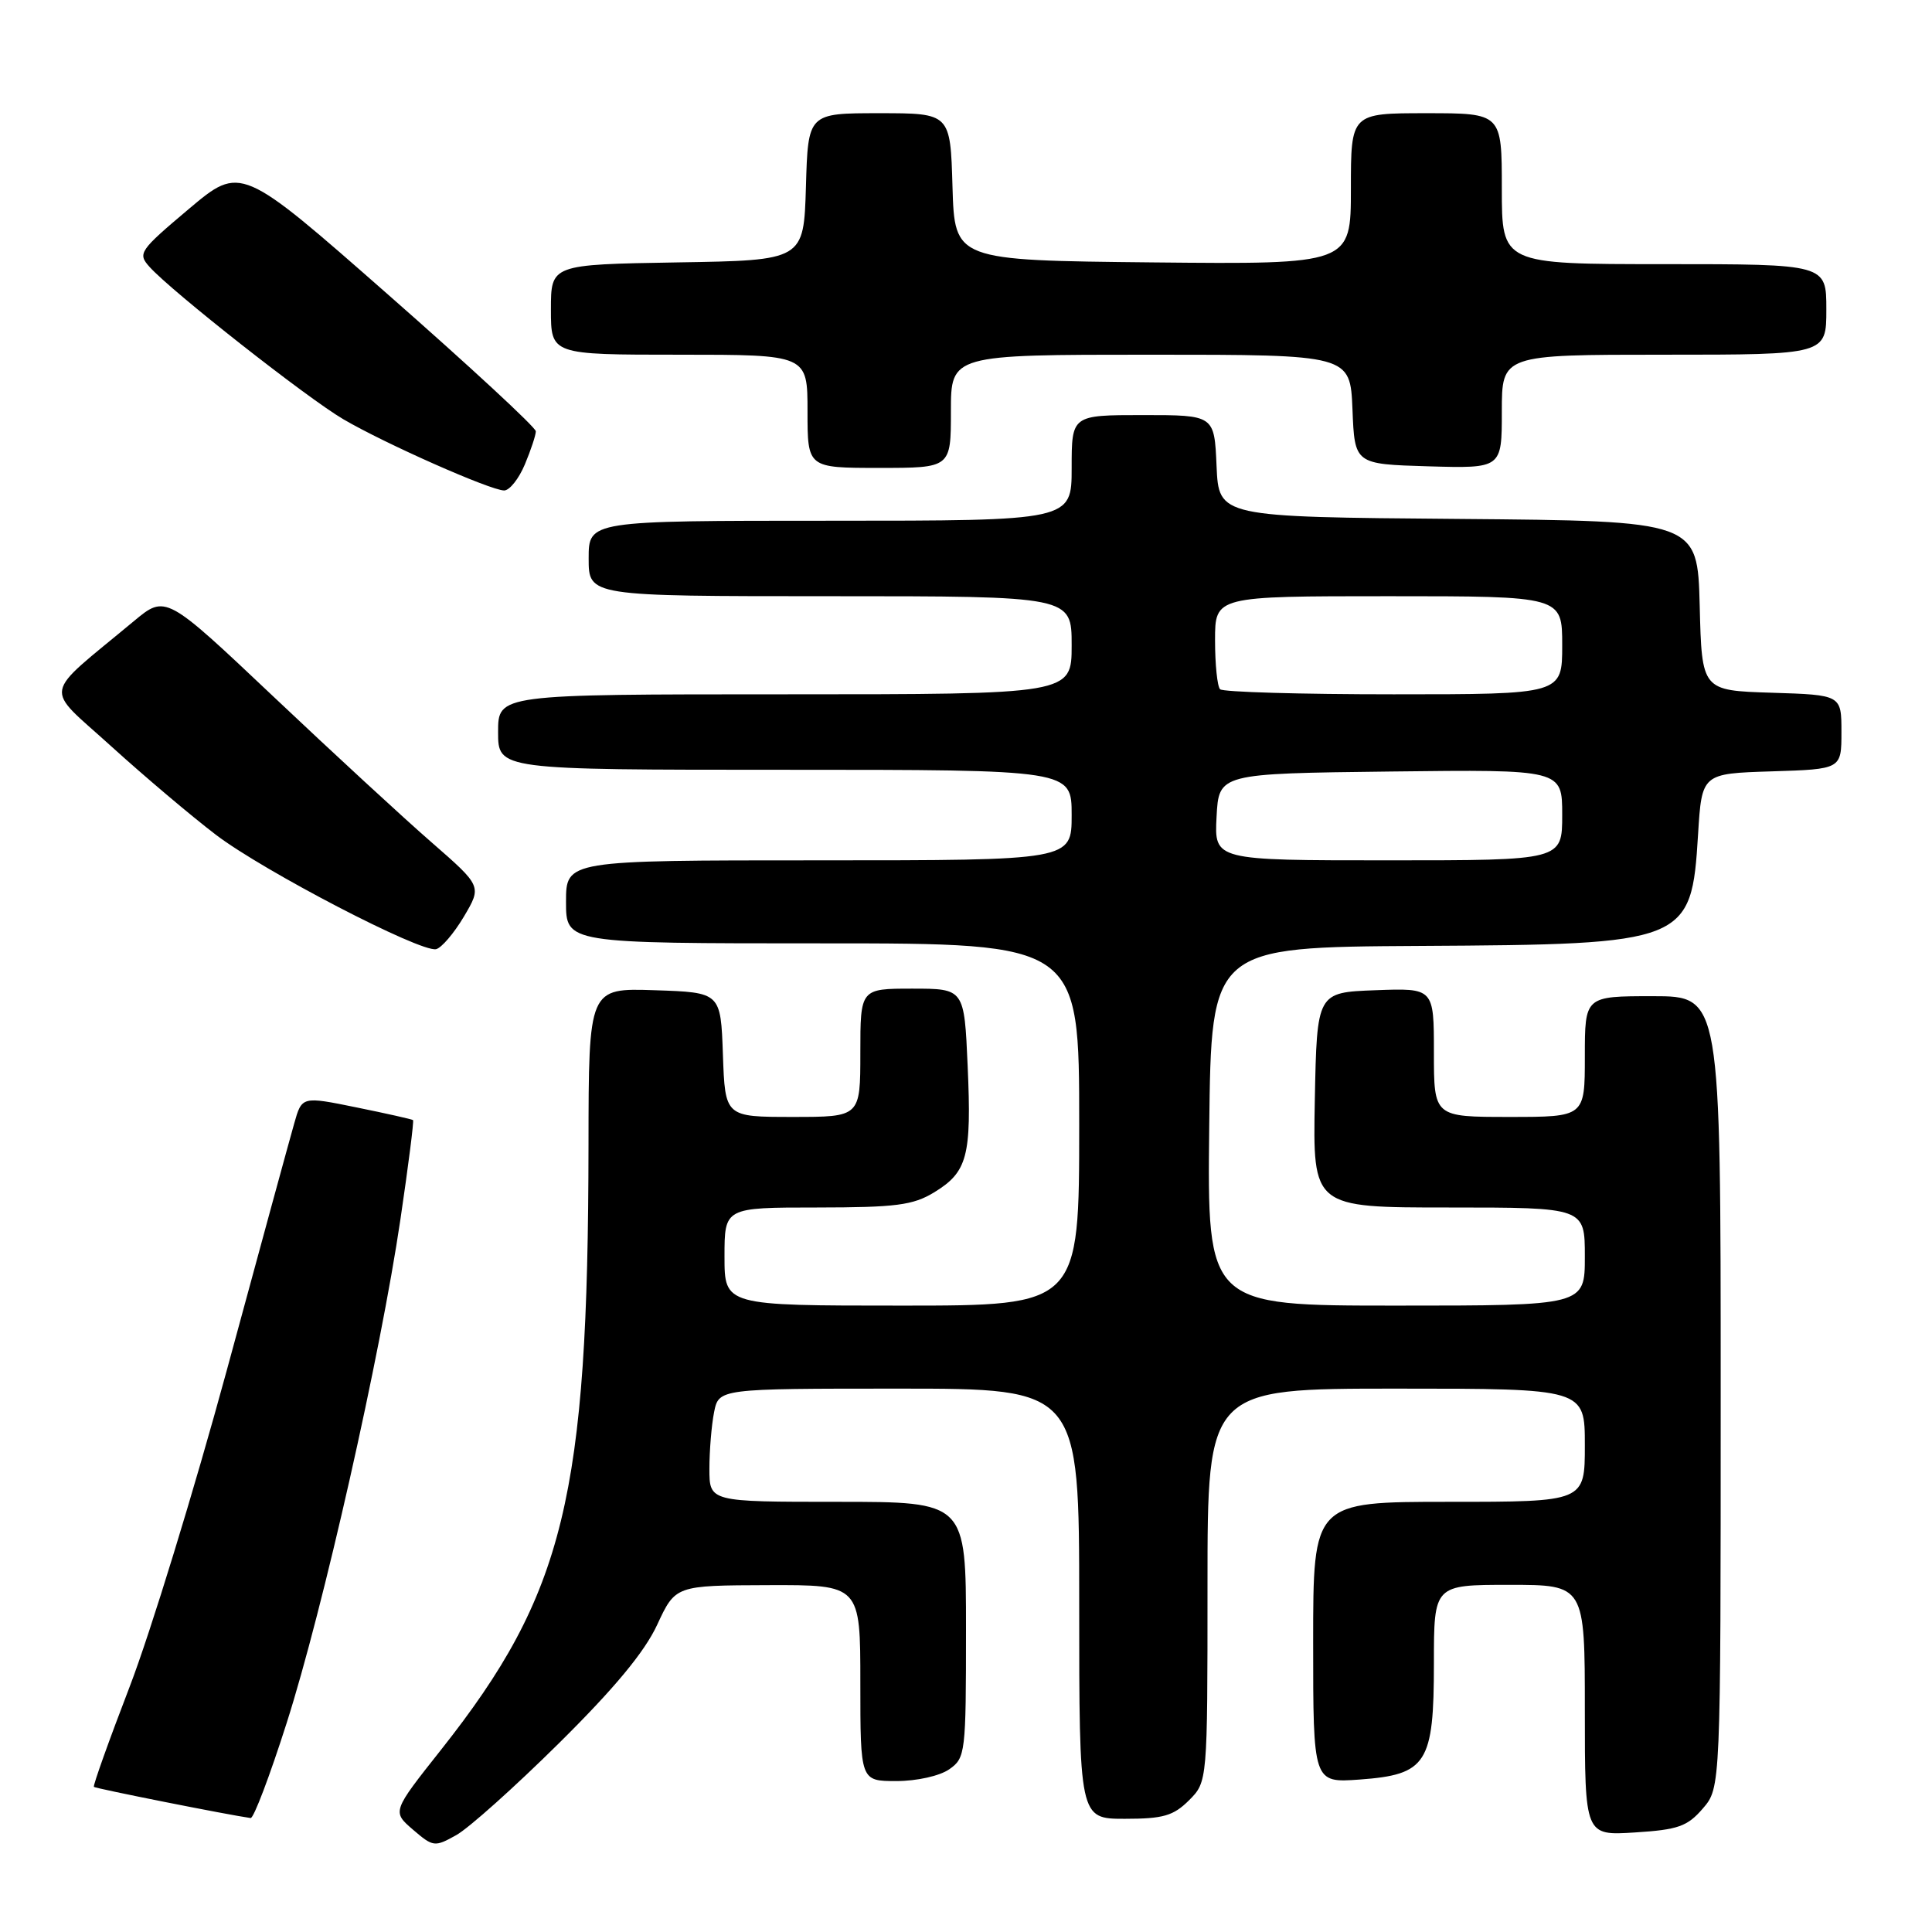 <?xml version="1.0" encoding="UTF-8" standalone="no"?>
<!DOCTYPE svg PUBLIC "-//W3C//DTD SVG 1.1//EN" "http://www.w3.org/Graphics/SVG/1.1/DTD/svg11.dtd" >
<svg xmlns="http://www.w3.org/2000/svg" xmlns:xlink="http://www.w3.org/1999/xlink" version="1.1" viewBox="0 0 256 256">
 <g >
 <path fill="currentColor"
d=" M 74.05 231.00 C 81.40 223.73 85.41 218.90 87.08 215.29 C 89.50 210.08 89.50 210.08 101.75 210.04 C 114.00 210.00 114.00 210.00 114.00 223.00 C 114.00 236.00 114.00 236.00 118.78 236.00 C 121.48 236.00 124.52 235.32 125.78 234.44 C 127.93 232.94 128.00 232.32 128.00 215.94 C 128.00 199.00 128.00 199.00 111.00 199.00 C 94.00 199.00 94.00 199.00 94.00 194.62 C 94.00 192.22 94.28 188.84 94.62 187.12 C 95.25 184.00 95.25 184.00 119.12 184.00 C 143.00 184.00 143.00 184.00 143.00 212.50 C 143.00 241.00 143.00 241.00 149.05 241.00 C 154.13 241.00 155.48 240.61 157.55 238.55 C 160.00 236.09 160.00 236.09 160.00 210.05 C 160.00 184.00 160.00 184.00 185.00 184.00 C 210.00 184.00 210.00 184.00 210.00 191.50 C 210.00 199.00 210.00 199.00 192.00 199.00 C 174.00 199.00 174.00 199.00 174.00 217.62 C 174.00 236.24 174.00 236.24 180.15 235.80 C 189.06 235.15 190.00 233.68 190.00 220.39 C 190.00 210.00 190.00 210.00 200.00 210.00 C 210.00 210.00 210.00 210.00 210.00 226.62 C 210.00 243.23 210.00 243.23 216.63 242.81 C 222.36 242.45 223.59 242.01 225.63 239.64 C 228.00 236.89 228.00 236.89 228.00 184.44 C 228.00 132.00 228.00 132.00 219.00 132.00 C 210.00 132.00 210.00 132.00 210.00 140.00 C 210.00 148.00 210.00 148.00 200.00 148.00 C 190.00 148.00 190.00 148.00 190.00 139.46 C 190.00 130.92 190.00 130.92 182.25 131.21 C 174.50 131.50 174.50 131.50 174.22 145.75 C 173.95 160.00 173.95 160.00 191.97 160.00 C 210.00 160.00 210.00 160.00 210.00 166.50 C 210.00 173.00 210.00 173.00 184.98 173.00 C 159.96 173.00 159.96 173.00 160.23 149.25 C 160.50 125.50 160.50 125.50 188.12 125.34 C 223.59 125.14 224.12 124.93 225.00 110.60 C 225.50 102.50 225.50 102.50 234.75 102.21 C 244.00 101.92 244.00 101.92 244.00 97.00 C 244.00 92.08 244.00 92.08 234.75 91.79 C 225.50 91.50 225.50 91.50 225.22 80.26 C 224.93 69.03 224.93 69.03 193.22 68.76 C 161.50 68.50 161.50 68.50 161.20 61.75 C 160.91 55.00 160.91 55.00 151.45 55.00 C 142.00 55.00 142.00 55.00 142.00 62.00 C 142.00 69.00 142.00 69.00 110.00 69.00 C 78.00 69.00 78.00 69.00 78.00 74.00 C 78.00 79.00 78.00 79.00 110.00 79.00 C 142.00 79.00 142.00 79.00 142.00 85.50 C 142.00 92.00 142.00 92.00 104.00 92.00 C 66.00 92.00 66.00 92.00 66.00 97.00 C 66.00 102.00 66.00 102.00 104.00 102.00 C 142.00 102.00 142.00 102.00 142.00 108.00 C 142.00 114.00 142.00 114.00 108.50 114.00 C 75.00 114.00 75.00 114.00 75.00 119.50 C 75.00 125.00 75.00 125.00 109.00 125.00 C 143.00 125.00 143.00 125.00 143.00 149.00 C 143.00 173.00 143.00 173.00 119.50 173.00 C 96.00 173.00 96.00 173.00 96.00 166.50 C 96.00 160.00 96.00 160.00 108.25 160.00 C 118.73 159.99 120.97 159.70 123.77 158.00 C 128.19 155.30 128.75 153.22 128.22 141.25 C 127.77 131.00 127.77 131.00 120.88 131.00 C 114.00 131.00 114.00 131.00 114.00 139.50 C 114.00 148.00 114.00 148.00 105.04 148.00 C 96.08 148.00 96.08 148.00 95.79 139.75 C 95.50 131.50 95.50 131.50 86.75 131.21 C 78.00 130.92 78.00 130.92 77.98 151.71 C 77.93 198.33 74.80 211.16 58.46 231.83 C 51.95 240.05 51.95 240.05 54.72 242.44 C 57.40 244.74 57.60 244.76 60.46 243.16 C 62.10 242.25 68.21 236.78 74.05 231.00 Z  M 37.97 228.35 C 42.80 213.25 50.40 179.58 53.06 161.56 C 54.11 154.45 54.86 148.54 54.73 148.42 C 54.60 148.31 51.24 147.55 47.25 146.74 C 40.00 145.26 40.00 145.26 38.98 148.88 C 38.41 150.87 34.40 165.55 30.07 181.50 C 25.73 197.45 19.93 216.35 17.18 223.50 C 14.43 230.65 12.30 236.62 12.44 236.77 C 12.66 236.99 30.32 240.50 33.21 240.90 C 33.61 240.96 35.75 235.31 37.97 228.35 Z  M 61.46 121.47 C 63.85 117.43 63.85 117.43 57.18 111.61 C 53.50 108.41 44.08 99.72 36.23 92.30 C 21.95 78.80 21.95 78.80 17.73 82.31 C 5.41 92.56 5.74 90.72 14.74 98.89 C 19.15 102.89 25.41 108.18 28.63 110.63 C 34.97 115.45 55.69 126.21 57.78 125.77 C 58.48 125.62 60.14 123.69 61.46 121.47 Z  M 69.55 61.53 C 70.35 59.62 71.00 57.65 71.00 57.15 C 71.00 56.64 62.20 48.50 51.45 39.06 C 31.91 21.89 31.91 21.89 25.02 27.69 C 18.45 33.23 18.21 33.58 19.82 35.37 C 22.76 38.64 40.68 52.73 45.49 55.55 C 51.04 58.80 64.97 64.97 66.80 64.99 C 67.52 64.99 68.75 63.44 69.55 61.53 Z  M 126.00 54.50 C 126.00 47.00 126.00 47.00 152.46 47.00 C 178.91 47.00 178.91 47.00 179.21 54.25 C 179.50 61.50 179.50 61.50 189.25 61.79 C 199.00 62.07 199.00 62.07 199.00 54.54 C 199.00 47.00 199.00 47.00 220.50 47.00 C 242.00 47.00 242.00 47.00 242.00 41.00 C 242.00 35.00 242.00 35.00 220.50 35.00 C 199.00 35.00 199.00 35.00 199.00 25.00 C 199.00 15.00 199.00 15.00 189.00 15.00 C 179.00 15.00 179.00 15.00 179.00 25.02 C 179.00 35.03 179.00 35.03 152.75 34.77 C 126.50 34.50 126.50 34.50 126.21 24.75 C 125.93 15.00 125.93 15.00 116.50 15.00 C 107.07 15.00 107.07 15.00 106.79 24.75 C 106.50 34.50 106.50 34.50 89.75 34.77 C 73.00 35.05 73.00 35.05 73.00 41.02 C 73.00 47.00 73.00 47.00 90.00 47.00 C 107.00 47.00 107.00 47.00 107.00 54.50 C 107.00 62.00 107.00 62.00 116.50 62.00 C 126.00 62.00 126.00 62.00 126.00 54.50 Z  M 161.20 108.25 C 161.50 102.50 161.50 102.50 184.25 102.23 C 207.00 101.96 207.00 101.96 207.00 107.98 C 207.00 114.00 207.00 114.00 183.95 114.00 C 160.90 114.00 160.90 114.00 161.20 108.25 Z  M 161.67 91.33 C 161.30 90.97 161.00 88.04 161.00 84.83 C 161.00 79.00 161.00 79.00 184.00 79.00 C 207.00 79.00 207.00 79.00 207.00 85.50 C 207.00 92.00 207.00 92.00 184.67 92.00 C 172.38 92.00 162.03 91.70 161.67 91.33 Z "/>
</g>
</svg>